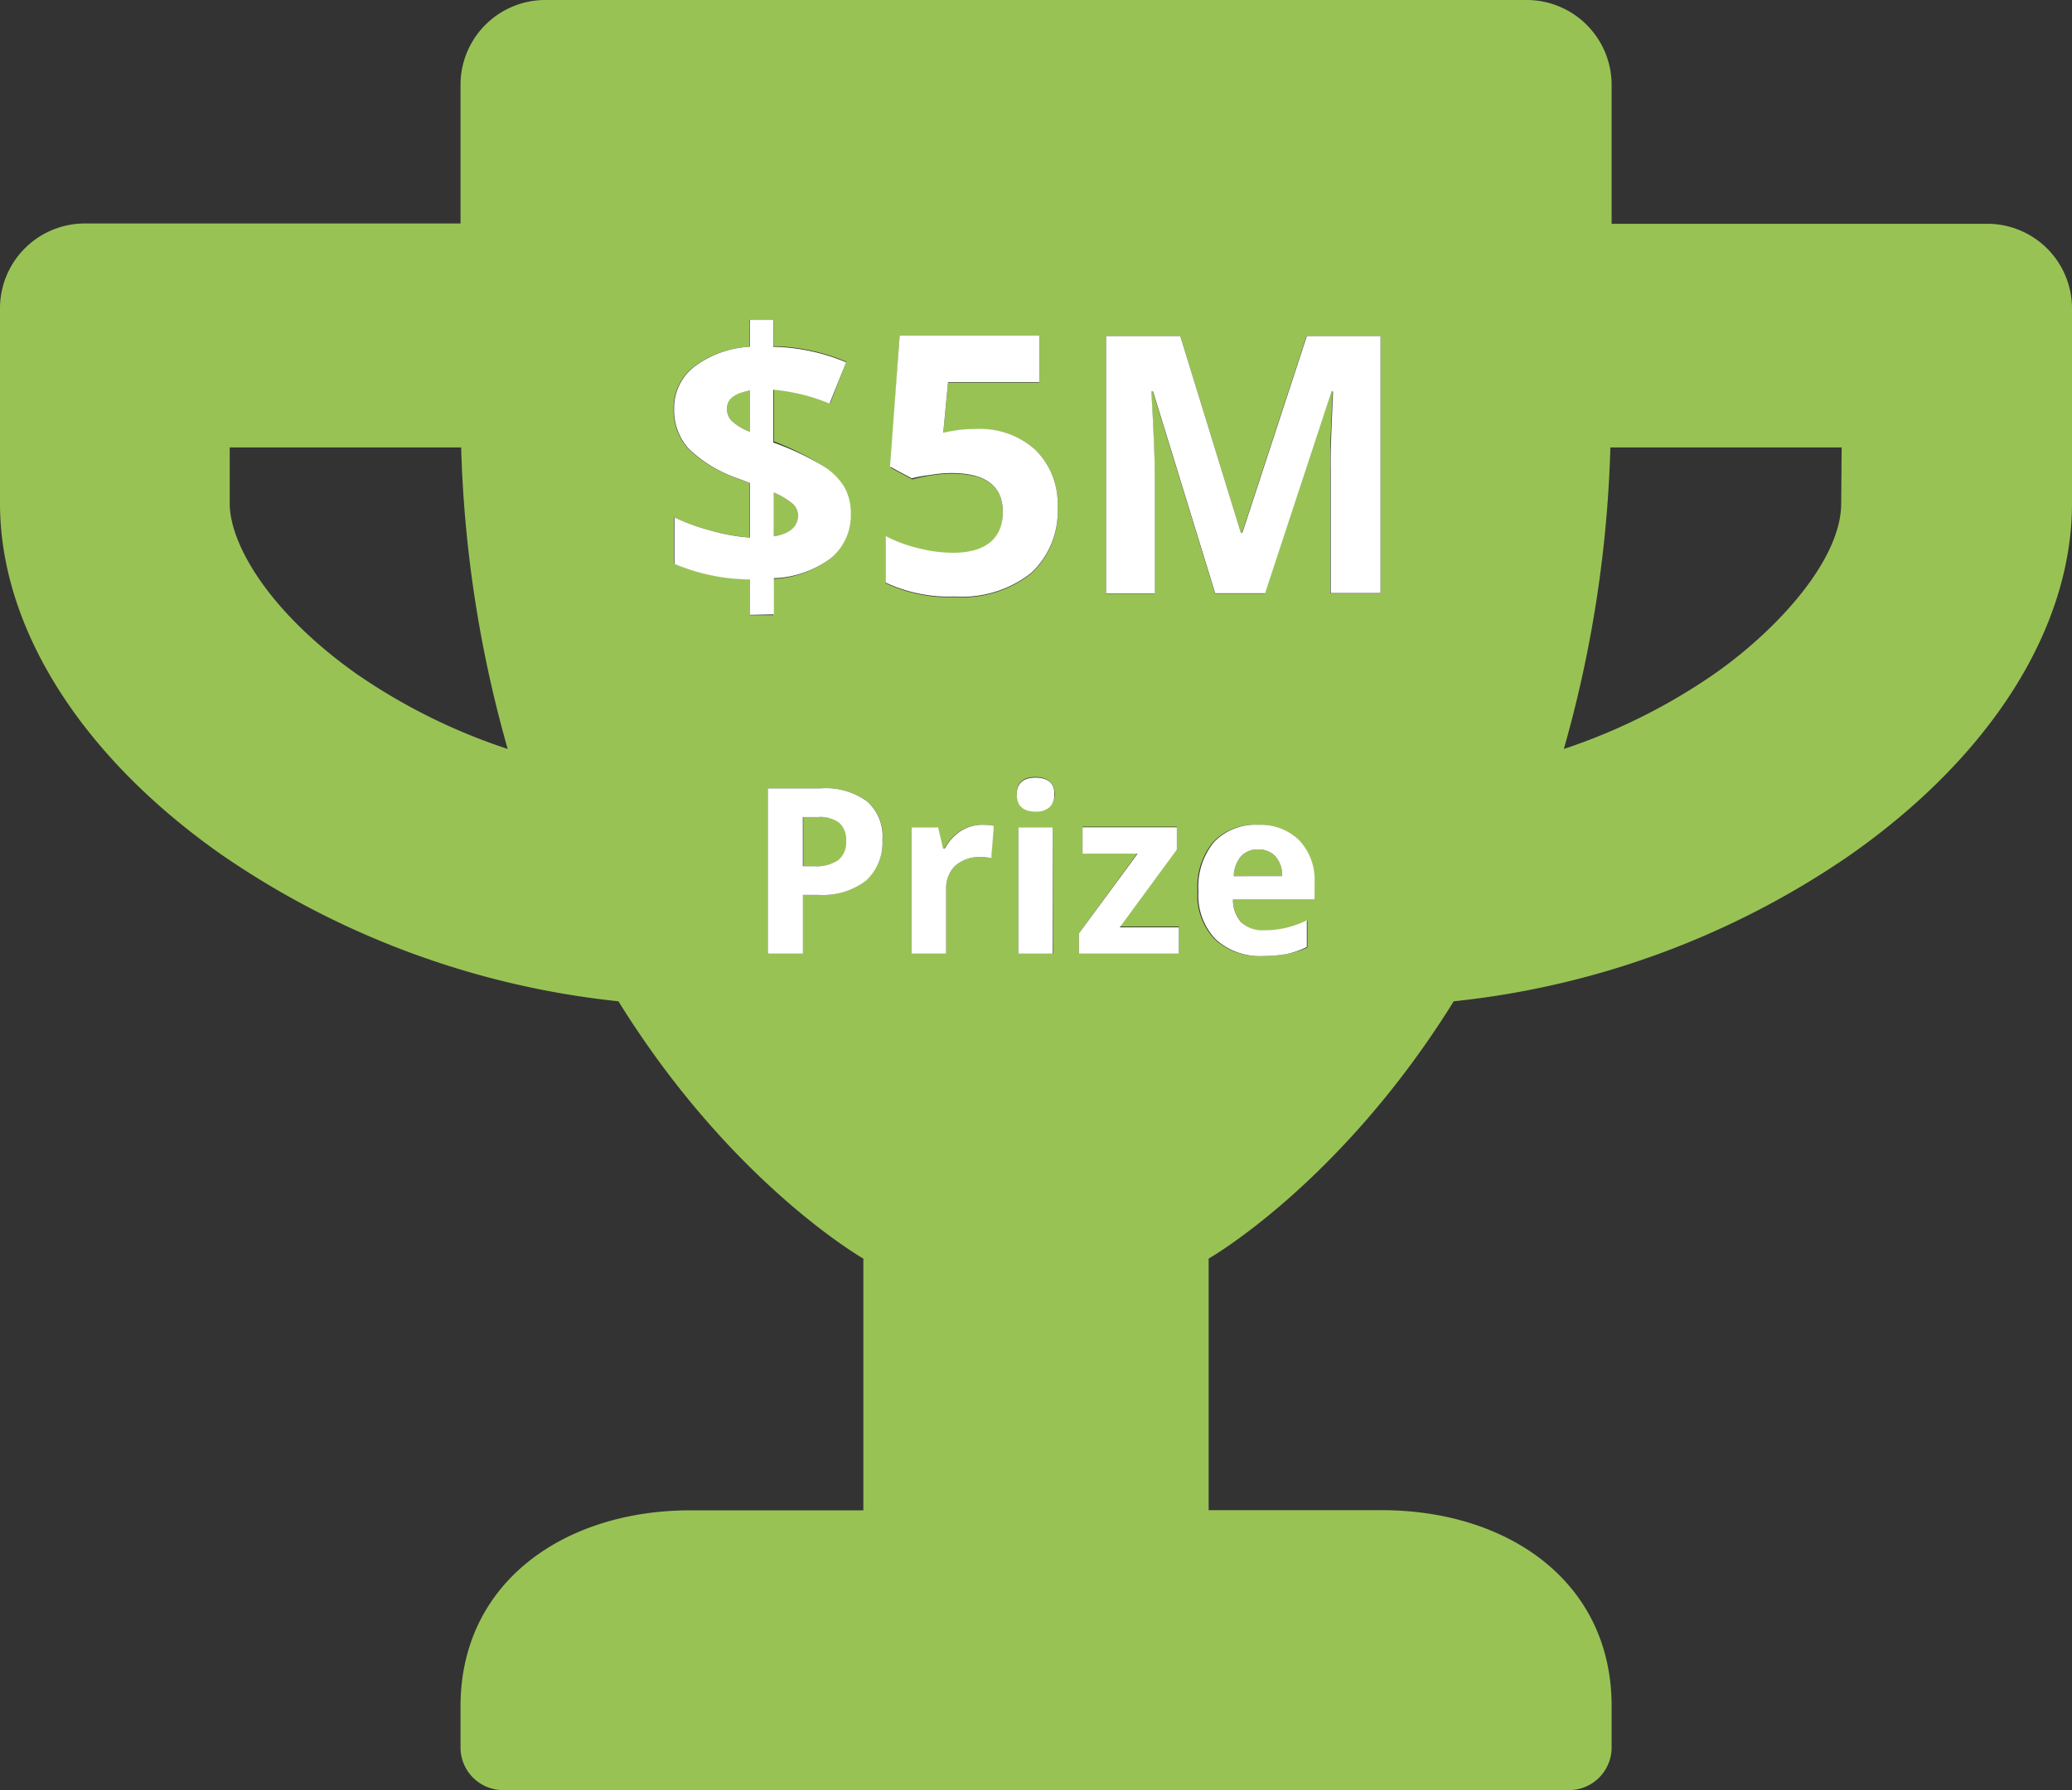 <svg xmlns="http://www.w3.org/2000/svg" viewBox="0 0 133.58 115.42"><rect x="0" y="0" width="133.58" height="115.42" fill="#333333" stroke="none"/><defs><style>.cls-1{fill:none;}.cls-2{fill:#99c255;}.cls-3{fill:#fff;}</style></defs><title>21_1</title><g id="Layer_2" data-name="Layer 2"><g id="Layer_1-2" data-name="Layer 1"><path class="cls-1" d="M14.84,28.85v3.61c0,2.62,2.53,7,8.19,11a38.05,38.05,0,0,0,9.67,4.83,79,79,0,0,1-3-19.44Z"/><path class="cls-1" d="M100.86,48.29a38.18,38.18,0,0,0,9.69-4.83c4.09-2.86,8.19-7.37,8.19-11V28.85H103.83A79,79,0,0,1,100.86,48.29Z"/><path class="cls-2" d="M48.34,25.18c-1,.14-1.47.53-1.47,1.18a1.07,1.07,0,0,0,.35.82,3.78,3.78,0,0,0,1.12.66Z"/><path class="cls-2" d="M51.44,33.24a1,1,0,0,0-.39-.8,4.85,4.85,0,0,0-1.16-.68v2.82C50.92,34.41,51.44,34,51.44,33.24Z"/><path class="cls-2" d="M81.11,54.77a1.42,1.42,0,0,0-1.11.45,2.06,2.06,0,0,0-.46,1.27h3.12a1.84,1.84,0,0,0-.43-1.27A1.45,1.45,0,0,0,81.11,54.77Z"/><path class="cls-2" d="M133.58,19.83a5.46,5.46,0,0,0-5.56-5.4H103.9v-9A5.48,5.48,0,0,0,98.33,0H35.25a5.47,5.47,0,0,0-5.56,5.41v9H5.56A5.47,5.47,0,0,0,0,19.84V32.46c0,8,5.22,16.32,14.36,22.7a55.22,55.22,0,0,0,25.51,9.4c7.28,11.75,15.79,16.59,15.79,16.59V97.38H44.53c-8.19,0-14.84,4.67-14.84,12.63v2.7a2.75,2.75,0,0,0,2.78,2.71h68.65a2.75,2.75,0,0,0,2.78-2.71V110c0-8-6.66-12.63-14.84-12.63H77.92V81.15s8.51-4.84,15.8-16.59a55.1,55.1,0,0,0,25.51-9.4c9.11-6.37,14.34-14.64,14.35-22.68ZM23,43.46c-5.66-4-8.19-8.38-8.19-11V28.85H29.73a79,79,0,0,0,3,19.44A38.05,38.05,0,0,1,23,43.46Zm20.45-7.11v-3a13.51,13.51,0,0,0,2.38.86,12.28,12.28,0,0,0,2.48.44V31.14l-.76-.29a8.45,8.45,0,0,1-3.18-1.92,3.67,3.67,0,0,1-.94-2.57,3.36,3.36,0,0,1,1.29-2.71,6.5,6.5,0,0,1,3.59-1.29V20.63h1.55v1.69a12.8,12.8,0,0,1,4.7,1L53.52,26a12.22,12.22,0,0,0-3.63-.89v3.35A17.85,17.85,0,0,1,53,30a4.27,4.27,0,0,1,1.37,1.38,3.41,3.41,0,0,1,.44,1.74,3.58,3.58,0,0,1-1.3,2.9,6.47,6.47,0,0,1-3.66,1.31v2.33H48.34V37.33A12.7,12.7,0,0,1,43.48,36.35ZM55.79,56.79a4.6,4.6,0,0,1-3.06.91h-1v3.79H49.5V50.83h3.4a4.55,4.55,0,0,1,3,.83,3,3,0,0,1,1,2.5A3.29,3.29,0,0,1,55.79,56.79Zm8.11-1.45a2.48,2.48,0,0,0-.66-.08,2.39,2.39,0,0,0-1.66.55A2,2,0,0,0,61,57.34v4.15H58.76V53.34h1.69l.32,1.37h.11a3.14,3.14,0,0,1,1-1.11,2.61,2.61,0,0,1,1.4-.42,3.82,3.82,0,0,1,.75.07Zm4,6.15H65.65V53.34h2.22ZM67.67,52a1.27,1.27,0,0,1-.91.29c-.8,0-1.21-.37-1.21-1.1s.41-1.09,1.21-1.09S68,50.51,68,51.23A1.08,1.08,0,0,1,67.67,52ZM66.46,37a7.2,7.2,0,0,1-4.9,1.5,9.6,9.6,0,0,1-4.47-.9v-3a9.11,9.11,0,0,0,2.09.78,9.25,9.25,0,0,0,2.26.3c2.14,0,3.21-.88,3.21-2.63s-1.11-2.51-3.33-2.51a8.08,8.08,0,0,0-1.32.12,9.75,9.75,0,0,0-1.18.25l-1.4-.75L58,21.67h9v3H61.12l-.31,3.26.4-.08a8.14,8.14,0,0,1,1.71-.16A5.33,5.33,0,0,1,66.75,29a4.85,4.85,0,0,1,1.43,3.7A5.4,5.4,0,0,1,66.46,37ZM76,61.49H69.56V60.18L73.34,55H69.79v-1.7h6.08v1.44l-3.68,5H76ZM84.75,58H79.49a2.11,2.11,0,0,0,.56,1.48,2,2,0,0,0,1.47.53,6.33,6.33,0,0,0,1.4-.15,6.69,6.69,0,0,0,1.37-.49v1.72A5.3,5.3,0,0,1,83,61.5a8.2,8.2,0,0,1-1.62.14,4.2,4.2,0,0,1-3.08-1.09,4.1,4.1,0,0,1-1.1-3.08,4.56,4.56,0,0,1,1-3.17,3.67,3.67,0,0,1,2.83-1.12,3.56,3.56,0,0,1,2.69,1,3.7,3.7,0,0,1,1,2.72ZM89,38.26H85.76V30.41c0-.37,0-.8,0-1.28s.06-1.77.15-3.86h-.1l-4.28,13H78.33l-4-13h-.11c.15,2.64.22,4.41.22,5.29v7.72H71.31V21.67h4.78L80,34.36h.07l4.16-12.69H89Zm29.7-5.8c0,3.63-4.1,8.14-8.19,11a38.18,38.18,0,0,1-9.69,4.83,79,79,0,0,0,3-19.44h14.91Z"/><path class="cls-2" d="M52.79,52.68h-1v3.17h.74a2.49,2.49,0,0,0,1.56-.41,1.45,1.45,0,0,0,.52-1.21,1.48,1.48,0,0,0-.43-1.17A2.06,2.06,0,0,0,52.79,52.68Z"/><path class="cls-3" d="M49.89,39.61V37.28A6.47,6.47,0,0,0,53.55,36a3.58,3.58,0,0,0,1.3-2.9,3.41,3.41,0,0,0-.44-1.74A4.27,4.27,0,0,0,53,30a17.85,17.85,0,0,0-3.15-1.47V25.13a12.22,12.22,0,0,1,3.63.89l1.07-2.66a12.8,12.8,0,0,0-4.7-1V20.63H48.34v1.73a6.5,6.5,0,0,0-3.59,1.29,3.36,3.36,0,0,0-1.29,2.71,3.67,3.67,0,0,0,.94,2.57,8.45,8.45,0,0,0,3.18,1.92l.76.29v3.52a12.28,12.28,0,0,1-2.48-.44,13.51,13.51,0,0,1-2.38-.86v3a12.7,12.7,0,0,0,4.86,1v2.28Zm0-7.85a4.85,4.85,0,0,1,1.16.68,1,1,0,0,1,.39.8c0,.72-.52,1.17-1.55,1.34Zm-2.67-4.58a1.07,1.07,0,0,1-.35-.82c0-.65.49-1,1.47-1.18v2.66A3.78,3.78,0,0,1,47.22,27.18Z"/><path class="cls-3" d="M62.92,27.66a8.14,8.14,0,0,0-1.71.16l-.4.08.31-3.26H67v-3H58l-.62,8.45,1.4.75A9.75,9.75,0,0,1,60,30.62a8.08,8.08,0,0,1,1.32-.12c2.22,0,3.33.83,3.33,2.51s-1.07,2.63-3.21,2.63a9.25,9.25,0,0,1-2.26-.3,9.11,9.11,0,0,1-2.09-.78v3a9.6,9.6,0,0,0,4.47.9,7.2,7.2,0,0,0,4.9-1.5,5.4,5.4,0,0,0,1.72-4.28A4.85,4.85,0,0,0,66.75,29,5.33,5.33,0,0,0,62.92,27.66Z"/><path class="cls-3" d="M80.09,34.36H80L76.09,21.67H71.31V38.26h3.14V30.54c0-.88-.07-2.65-.22-5.29h.11l4,13h3.22l4.28-13h.1c-.09,2.09-.14,3.37-.15,3.86s0,.91,0,1.28v7.85H89V21.67H84.25Z"/><path class="cls-3" d="M52.9,50.83H49.5V61.49h2.26V57.7h1a4.6,4.6,0,0,0,3.06-.91,3.29,3.29,0,0,0,1.07-2.63,3,3,0,0,0-1-2.5A4.55,4.55,0,0,0,52.9,50.83Zm1.16,4.61a2.49,2.49,0,0,1-1.56.41h-.74V52.68h1a2.06,2.06,0,0,1,1.36.38,1.48,1.48,0,0,1,.43,1.17A1.45,1.45,0,0,1,54.06,55.44Z"/><path class="cls-3" d="M61.91,53.6a3.14,3.14,0,0,0-1,1.11h-.11l-.32-1.37H58.76v8.15H61V57.34a2,2,0,0,1,.59-1.53,2.39,2.39,0,0,1,1.66-.55,2.48,2.48,0,0,1,.66.08l.16-2.09a3.82,3.82,0,0,0-.75-.07A2.61,2.61,0,0,0,61.91,53.6Z"/><path class="cls-3" d="M66.76,50.14c-.8,0-1.21.37-1.21,1.09s.41,1.1,1.21,1.1a1.27,1.27,0,0,0,.91-.29,1.08,1.08,0,0,0,.3-.81C68,50.51,67.57,50.14,66.76,50.14Z"/><rect class="cls-3" x="65.65" y="53.34" width="2.22" height="8.15"/><polygon class="cls-3" points="75.87 54.78 75.87 53.34 69.79 53.34 69.79 55.04 73.34 55.04 69.56 60.18 69.56 61.49 76 61.49 76 59.79 72.19 59.79 75.87 54.78"/><path class="cls-3" d="M81.09,53.18a3.67,3.67,0,0,0-2.83,1.12,4.56,4.56,0,0,0-1,3.17,4.1,4.1,0,0,0,1.1,3.08,4.2,4.2,0,0,0,3.08,1.09A8.2,8.2,0,0,0,83,61.5a5.3,5.3,0,0,0,1.25-.44V59.34a6.69,6.69,0,0,1-1.37.49,6.33,6.33,0,0,1-1.4.15,2,2,0,0,1-1.47-.53A2.11,2.11,0,0,1,79.49,58h5.26V56.89a3.7,3.7,0,0,0-1-2.72A3.56,3.56,0,0,0,81.09,53.18Zm-1.55,3.31A2.06,2.06,0,0,1,80,55.22a1.42,1.42,0,0,1,1.11-.45,1.45,1.45,0,0,1,1.12.45,1.84,1.84,0,0,1,.43,1.27Z"/></g></g></svg>